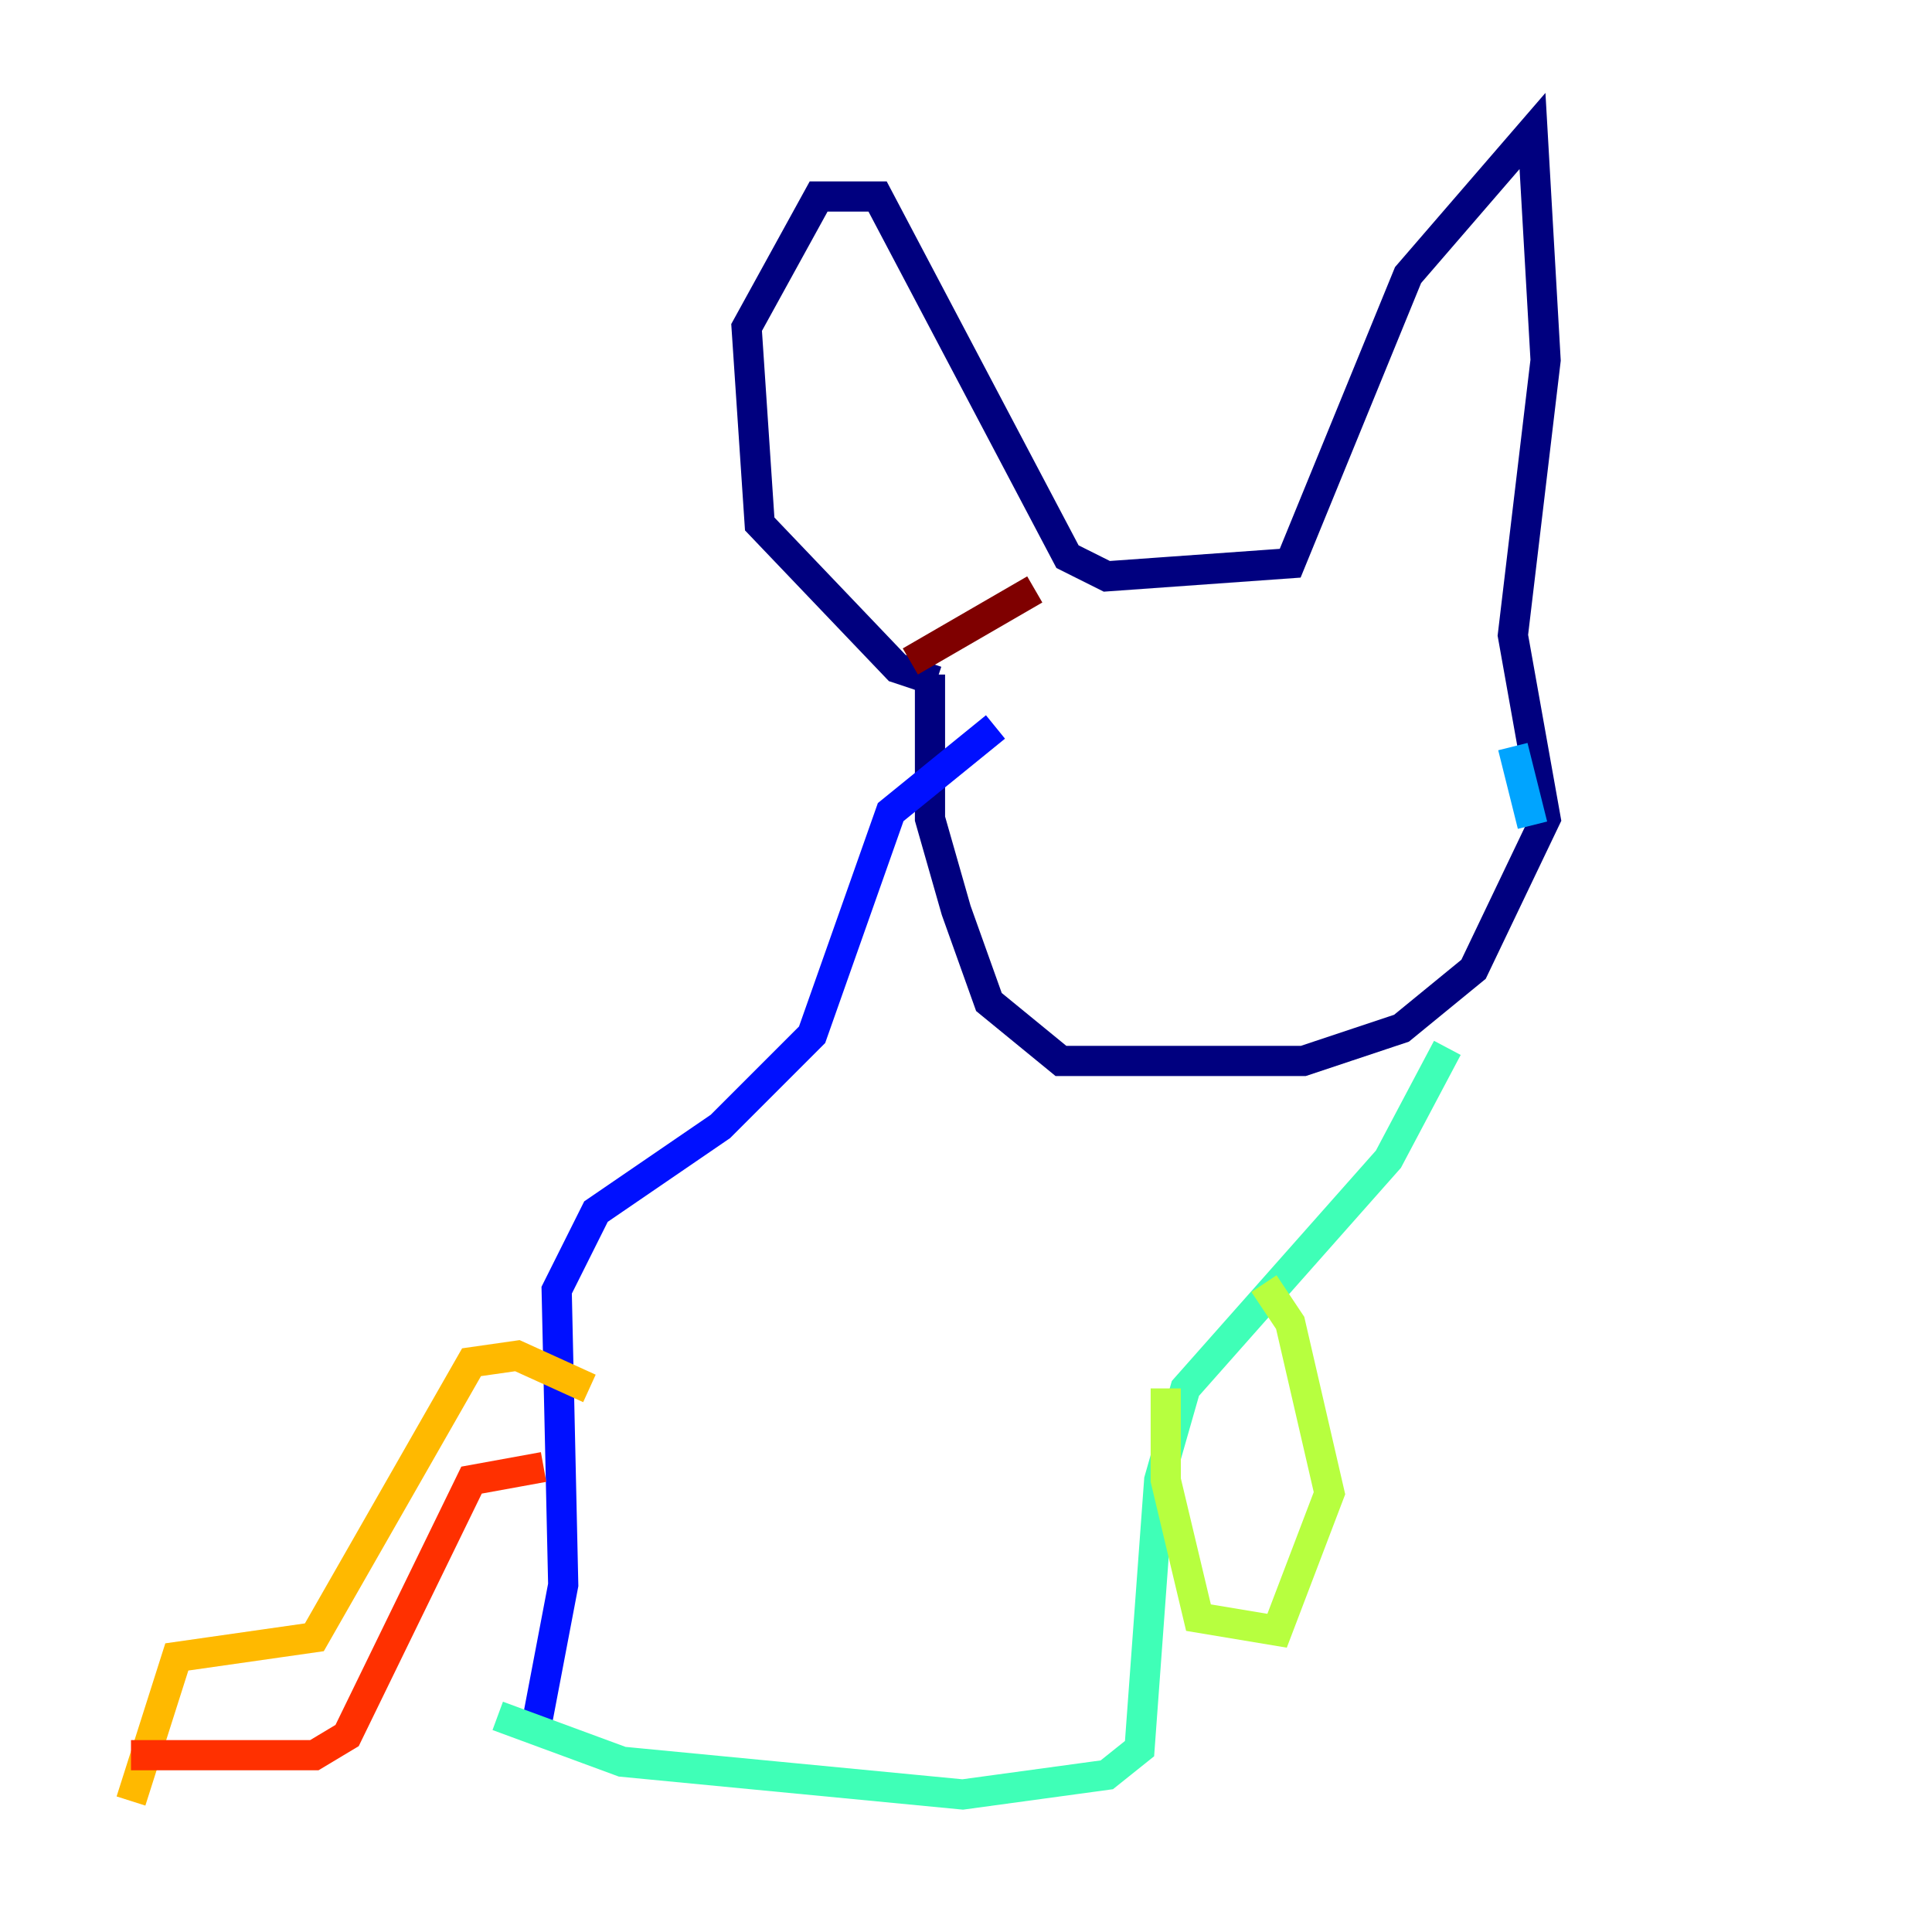 <?xml version="1.0" encoding="utf-8" ?>
<svg baseProfile="tiny" height="128" version="1.2" viewBox="0,0,128,128" width="128" xmlns="http://www.w3.org/2000/svg" xmlns:ev="http://www.w3.org/2001/xml-events" xmlns:xlink="http://www.w3.org/1999/xlink"><defs /><polyline fill="none" points="62.047,45.125 59.444,44.258 50.332,34.712 49.464,21.695 54.237,13.017 58.142,13.017 70.725,36.881 73.329,38.183 85.478,37.315 93.288,18.224 101.532,8.678 102.4,23.864 100.231,42.088 102.4,54.237 97.627,64.217 92.854,68.122 86.346,70.291 70.291,70.291 65.519,66.386 63.349,60.312 61.614,54.237 61.614,44.691" stroke="#00007f" stroke-width="2" /><polyline fill="none" points="65.953,48.163 59.01,53.803 53.803,68.556 47.729,74.63 39.485,80.271 36.881,85.478 37.315,105.003 35.58,114.115" stroke="#0010ff" stroke-width="2" /><polyline fill="none" points="100.231,49.464 101.532,54.671" stroke="#00a4ff" stroke-width="2" /><polyline fill="none" points="95.891,69.424 91.986,76.8 78.536,91.986 76.8,98.061 75.498,115.851 73.329,117.586 63.783,118.888 41.22,116.719 32.976,113.681" stroke="#3fffb7" stroke-width="2" /><polyline fill="none" points="77.234,91.986 77.234,98.061 79.403,107.173 84.61,108.041 88.081,98.929 85.478,87.647 83.742,85.044" stroke="#b7ff3f" stroke-width="2" /><polyline fill="none" points="39.051,91.986 34.278,89.817 31.241,90.251 20.827,108.475 11.715,109.776 8.678,119.322" stroke="#ffb900" stroke-width="2" /><polyline fill="none" points="36.014,97.193 31.241,98.061 22.997,114.983 20.827,116.285 8.678,116.285" stroke="#ff3000" stroke-width="2" /><polyline fill="none" points="60.312,43.824 68.556,39.051" stroke="#7f0000" stroke-width="2" /></svg>